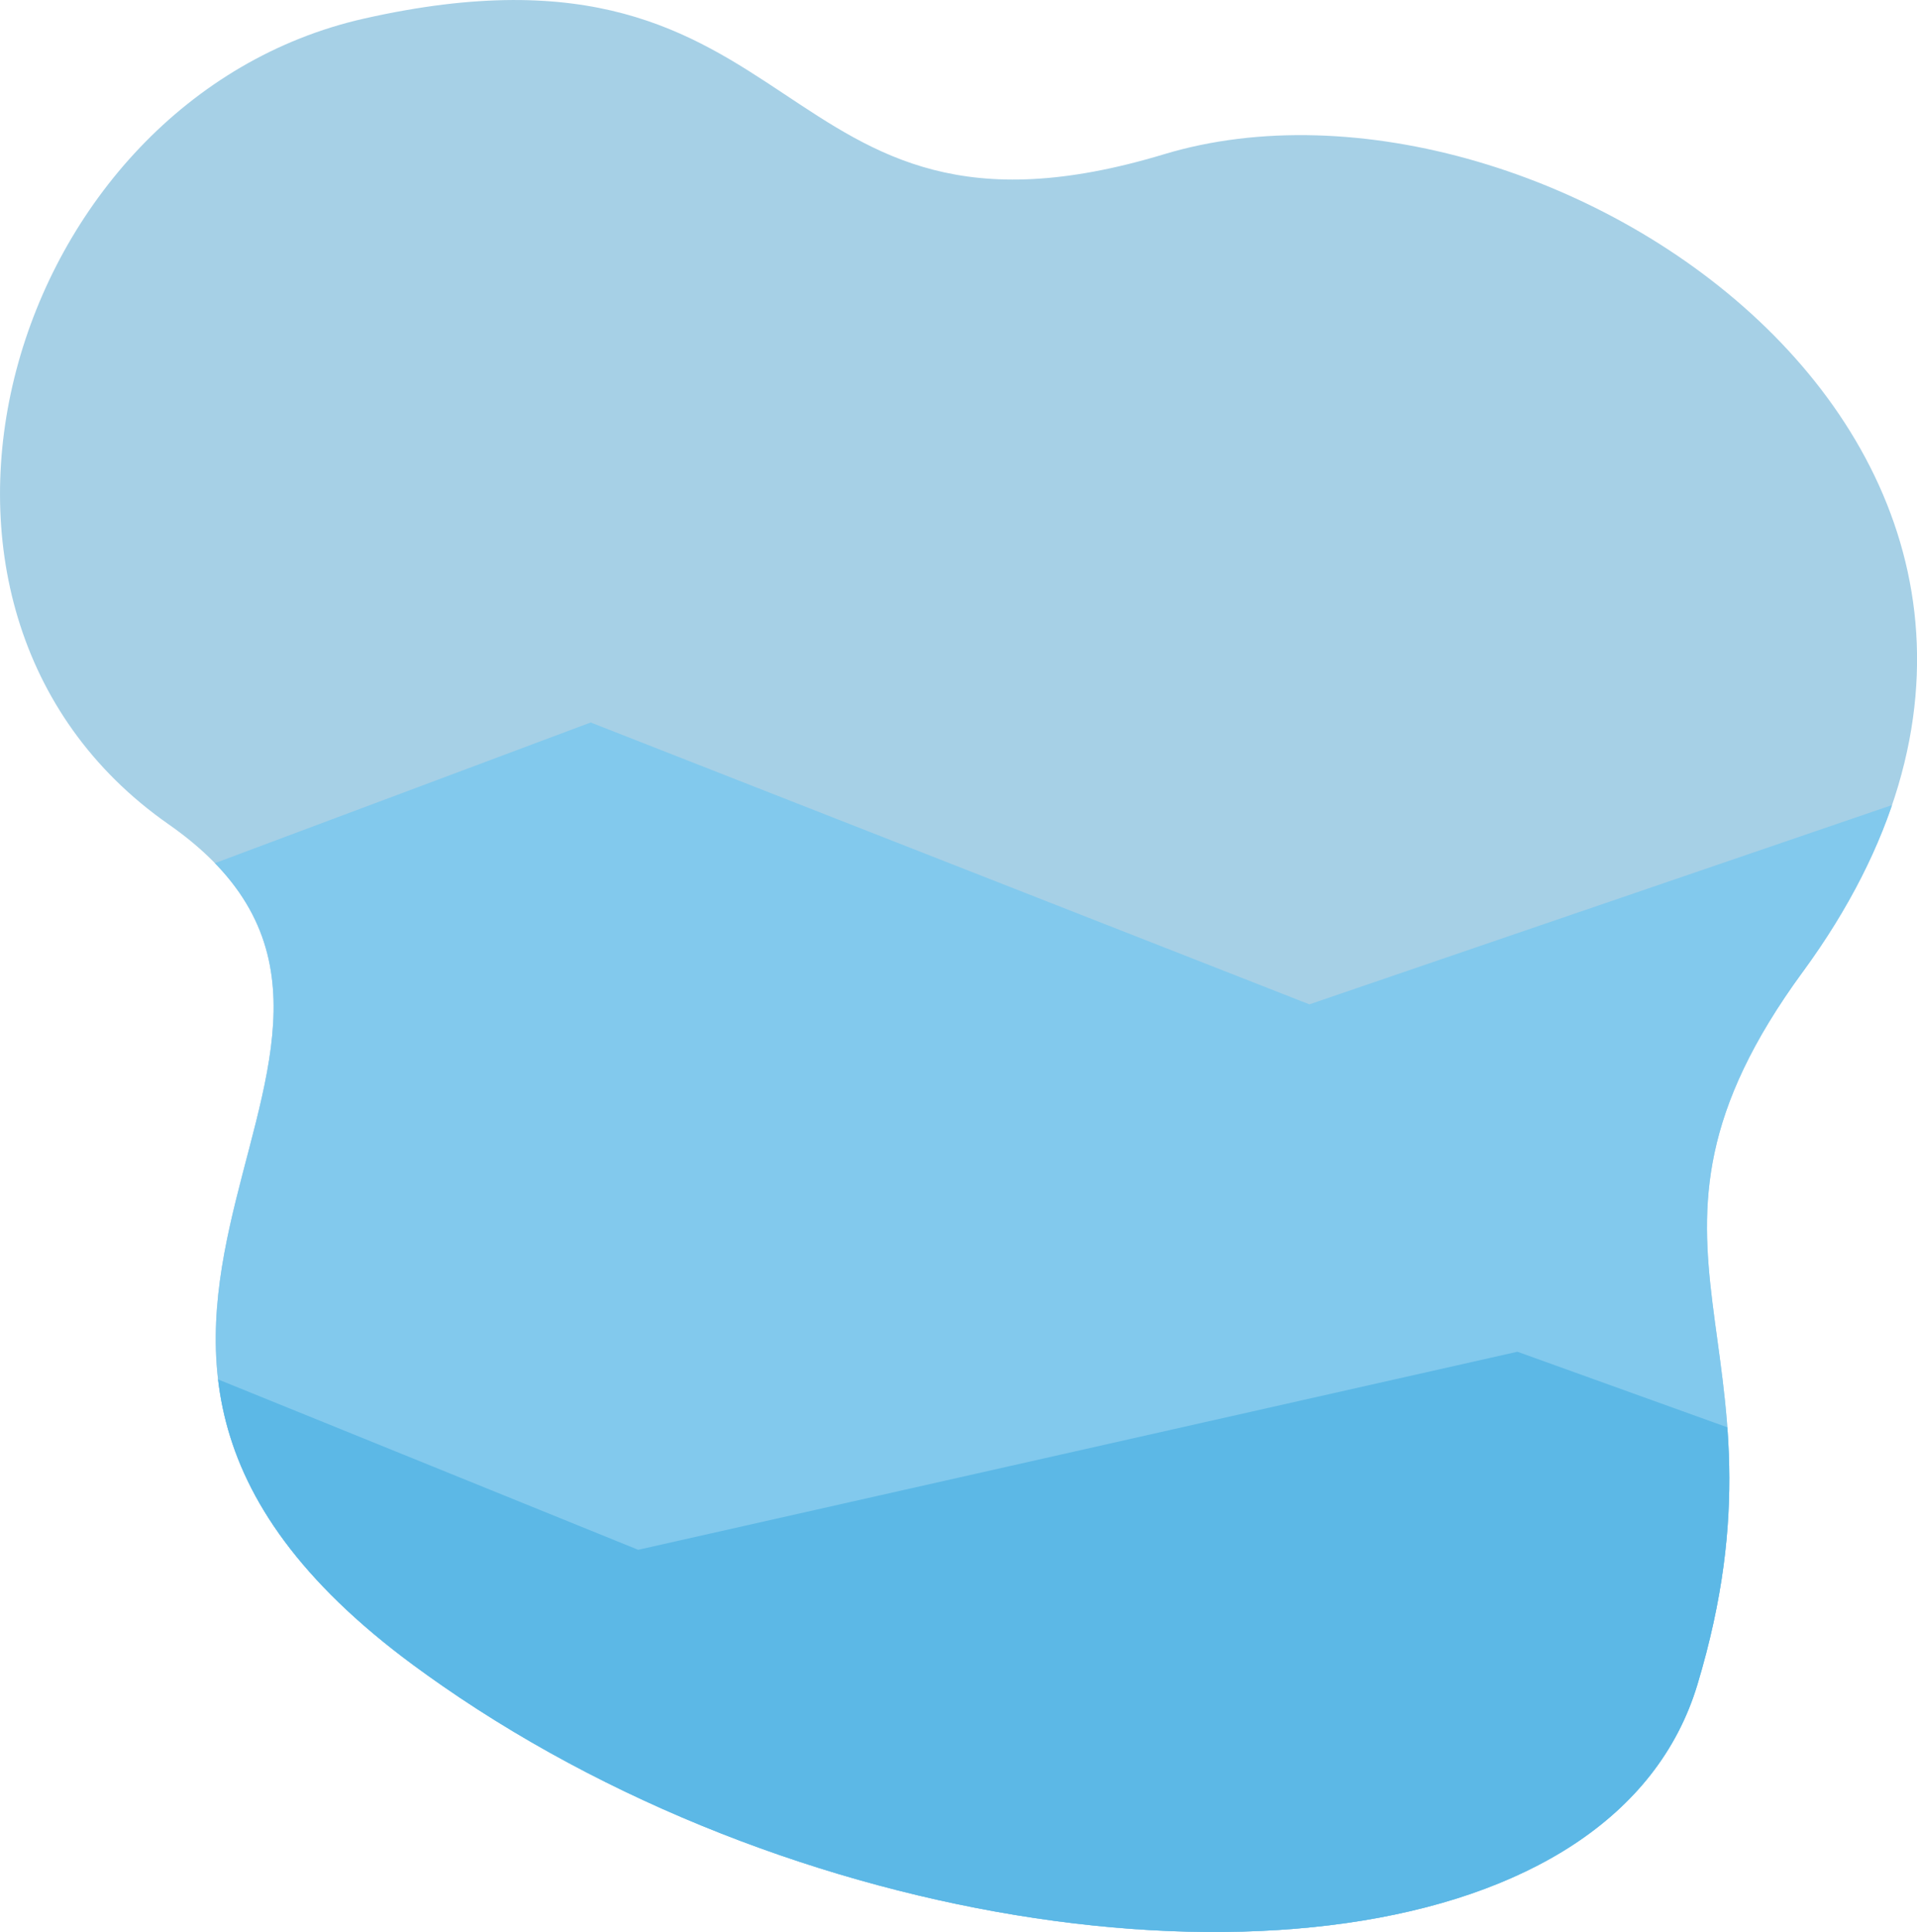 <?xml version="1.0" encoding="UTF-8"?>
<svg id="Capa_2" data-name="Capa 2" xmlns="http://www.w3.org/2000/svg" xmlns:xlink="http://www.w3.org/1999/xlink" viewBox="0 0 441.56 444.91">
  <defs>
    <style>
      .cls-1 {
        fill: #a6d0e6;
      }

      .cls-2 {
        fill: #5cb8e6;
      }

      .cls-3 {
        fill: #82c9ed;
      }

      .cls-4 {
        clip-path: url(#clippath);
      }
    </style>
    <clipPath id="clippath">
      <path id="BG-2" data-name="BG" class="cls-1" d="M415.25,223.8c-47.19,64.5-.17,84.2-24.28,164.17-4.65,15.41-14.57,27.6-28.33,36.68-56.12,37.06-175.97,22.35-260.71-36.4-2.25-1.56-4.48-3.15-6.68-4.77-105.31-77.66,15.1-143.68-56.44-193.67C-32.73,139.83,1.85,22.76,83.9,4.27c104.33-23.52,91.78,59.17,184.23,31.25,87.79-26.51,233.27,70.55,147.13,188.28Z"/>
    </clipPath>
  </defs>
  <g id="Person_Graphic">
    <g id="SKY">
      <path id="BG" class="cls-1" d="M415.25,223.8c-47.19,64.5-.17,84.2-24.28,164.17-4.65,15.41-14.57,27.6-28.33,36.68-56.12,37.06-175.97,22.35-260.71-36.4-2.25-1.56-4.48-3.15-6.68-4.77-105.31-77.66,15.1-143.68-56.44-193.67C-32.73,139.83,1.85,22.76,83.9,4.27c104.33-23.52,91.78,59.17,184.23,31.25,87.79-26.51,233.27,70.55,147.13,188.28Z"/>
      <g class="cls-4">
        <polygon id="bg2" class="cls-3" points="482.8 169.33 301.6 231.29 136.06 166.38 0 217.3 -52.11 500.51 501.6 500.51 482.8 169.33"/>
        <polygon id="bg1" class="cls-2" points="505.5 367.43 349.52 311.29 147 356.9 0 297.3 -52.11 580.51 501.6 580.51 505.5 367.43"/>
      </g>
    </g>
  </g>
</svg>